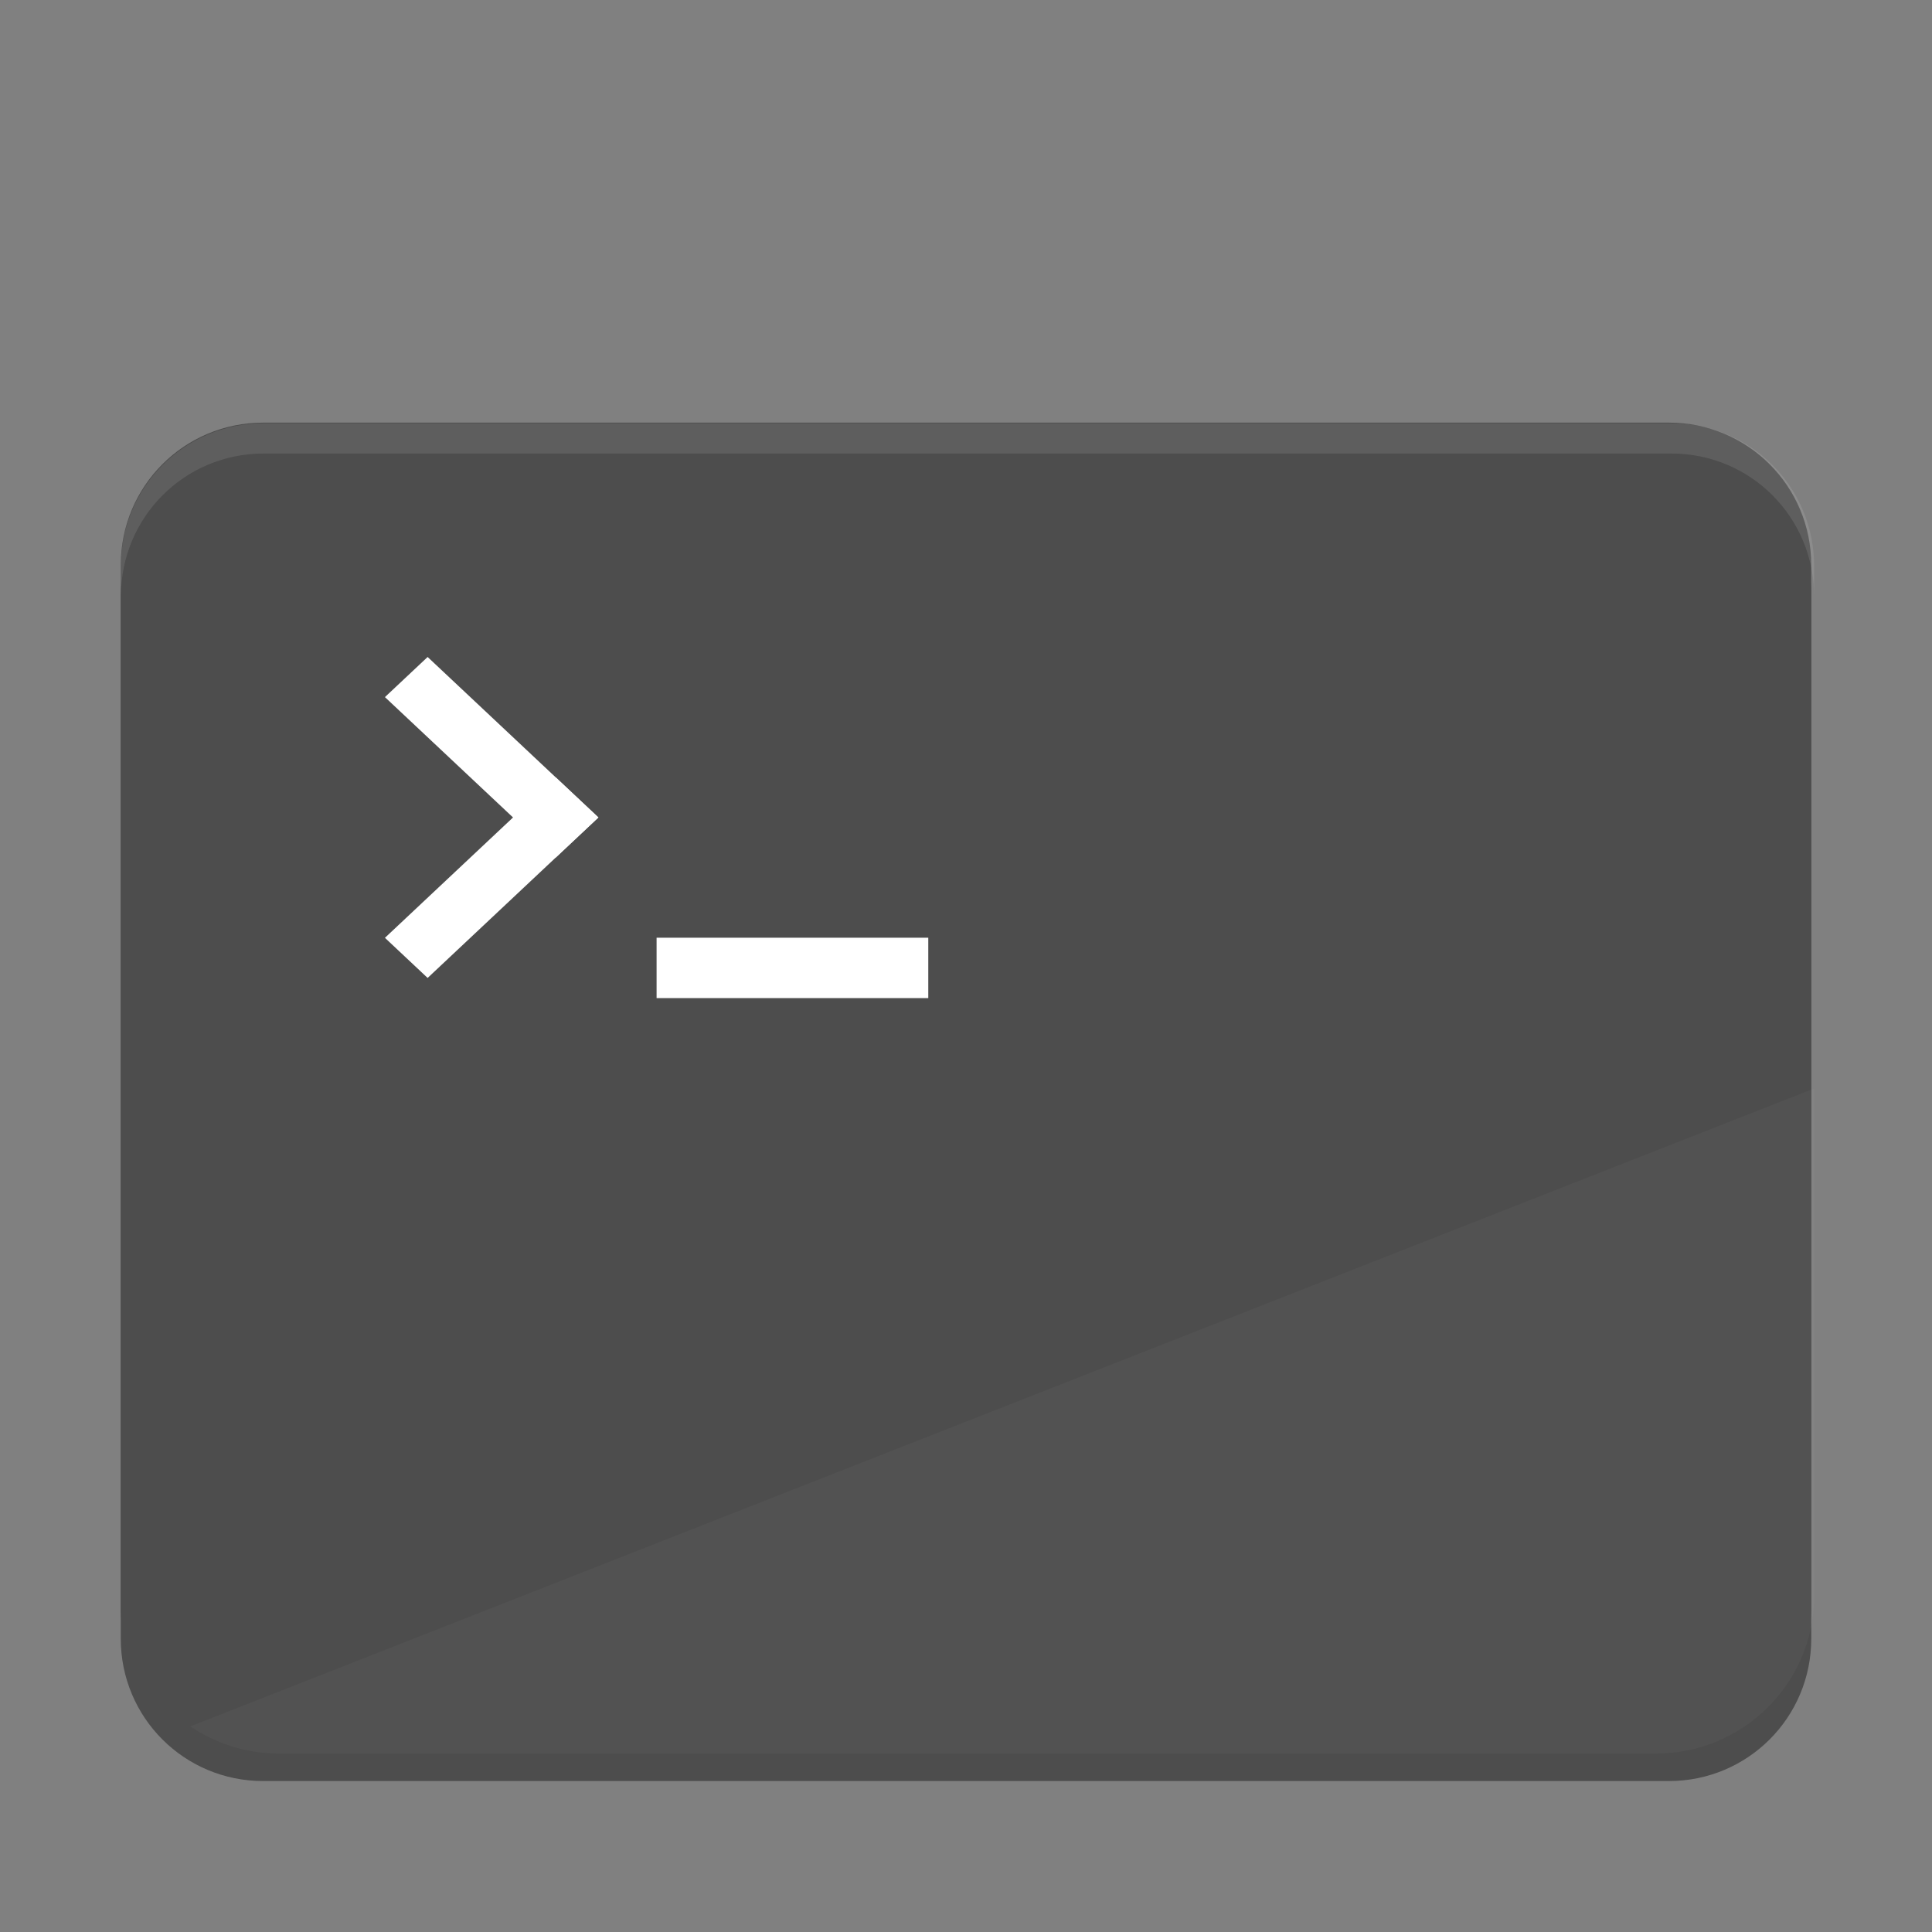 <ns0:svg xmlns:ns0="http://www.w3.org/2000/svg" xmlns:ns1="http://sodipodi.sourceforge.net/DTD/sodipodi-0.dtd" xmlns:ns2="http://www.inkscape.org/namespaces/inkscape" ns1:docname="org.gnome.Terminal.svg" id="svg8" version="1.1" viewBox="0 0 67.733 67.733" height="256" width="256">
  <ns0:rect x="0" y="0" width="67.733" height="67.733" fill="#808080" stroke="none"/>
  <ns0:defs id="defs2" />
  <ns1:namedview ns2:window-maximized="1" ns2:window-y="27" ns2:window-x="1920" ns2:window-height="1016" ns2:window-width="1920" units="px" showgrid="false" ns2:document-rotation="0" ns2:current-layer="g1174" ns2:document-units="px" ns2:cy="215.83514" ns2:cx="186.65528" ns2:zoom="0.99999999" ns2:pageshadow="2" ns2:pageopacity="0.0" borderopacity="1.0" bordercolor="#666666" pagecolor="#ffffff" id="base" />
  <ns0:g ns2:groupmode="layer" id="layer1" ns2:label="Background" style="display:inline">
    <ns0:g ns2:label="Shadow" id="layer10" ns2:groupmode="layer" style="display:inline;opacity:0.4">
      <ns0:path id="path953" style="display:inline;fill:#000000;fill-opacity:1;stroke:none;stroke-width:1.357;stroke-linecap:round;stroke-linejoin:round;stroke-miterlimit:4;stroke-dasharray:none;paint-order:stroke fill markers" d="m 9.226,15.875 c -2.766,0 -4.992,2.227 -4.992,4.992 0,12.194 0,24.388 0,36.582 0,2.766 2.227,4.992 4.992,4.992 H 58.508 c 2.766,0 4.992,-2.227 4.992,-4.992 0,-12.194 0,-24.388 0,-36.582 0,-2.766 -2.227,-4.992 -4.992,-4.992 z" ns1:nodetypes="sccssccss" />
    </ns0:g>
    <ns0:g style="display:inline" ns2:label="Colour" id="g1174" ns2:groupmode="layer">
      <ns0:path id="rect1168" style="display:inline;fill:#4d4d4d;fill-opacity:1;stroke:none;stroke-width:1.357;stroke-linecap:round;stroke-linejoin:round;stroke-miterlimit:4;stroke-dasharray:none;paint-order:stroke fill markers" d="m 9.226,14.817 c -2.766,0 -4.992,2.227 -4.992,4.992 0,12.194 0,24.388 0,36.582 0,2.766 2.227,4.992 4.992,4.992 H 58.508 c 2.766,0 4.992,-2.227 4.992,-4.992 0,-12.194 0,-24.388 0,-36.582 0,-2.766 -2.227,-4.992 -4.992,-4.992 z" ns1:nodetypes="sccssccss" />
    </ns0:g>
    <ns0:g ns2:groupmode="layer" id="layer2" ns2:label="Highlight" style="opacity:0.1">
      <ns0:path id="path958" style="display:inline;fill:#ffffff;fill-opacity:1;stroke:none;stroke-width:5.13;stroke-linecap:round;stroke-linejoin:round;stroke-miterlimit:4;stroke-dasharray:none;paint-order:stroke fill markers" d="M 34.869 56 C 24.416 56 16 64.416 16 74.869 L 16 78.869 C 16 68.416 24.416 60 34.869 60 L 221.131 60 C 231.584 60 240 68.416 240 78.869 L 240 74.869 C 240 64.416 231.584 56 221.131 56 L 34.869 56 z " transform="scale(0.265)" />
    </ns0:g>
  </ns0:g>
  <ns0:g ns2:label="Graphic" id="g1156" ns2:groupmode="layer" style="display:inline">
    <ns0:rect style="display:inline;opacity:1;fill:#ffffff;stroke:none;stroke-width:7.994;stroke-linecap:round;stroke-linejoin:round;stroke-miterlimit:4;stroke-dasharray:none;paint-order:stroke markers fill" id="rect840" width="2.053" height="8.213" x="6.53" y="27.095" transform="matrix(-0.729,0.685,0.729,0.685,0,0)" />
    <ns0:rect style="display:inline;opacity:1;fill:#ffffff;stroke:none;stroke-width:7.994;stroke-linecap:round;stroke-linejoin:round;stroke-miterlimit:4;stroke-dasharray:none;paint-order:stroke markers fill" id="rect843" width="2.053" height="8.213" x="-35.308" y="6.53" transform="matrix(-0.729,-0.685,-0.729,0.685,0,0)" />
    <ns0:rect style="display:inline;opacity:1;fill:#ffffff;stroke:none;stroke-width:8.741;stroke-linecap:round;stroke-linejoin:round;stroke-miterlimit:4;stroke-dasharray:none;paint-order:stroke markers fill" id="rect845" width="2.117" height="9.525" x="-34.992" y="-32.544" transform="matrix(0,-1,-1,0,0,0)" />
  </ns0:g>
  <ns0:g ns2:groupmode="layer" id="layer3" ns2:label="Large Highlight" style="display:inline;opacity:0.055">
    <ns0:path id="path931" style="display:inline;color:#000000;font-style:normal;font-variant:normal;font-weight:normal;font-stretch:normal;font-size:medium;line-height:normal;font-family:sans-serif;font-variant-ligatures:normal;font-variant-position:normal;font-variant-caps:normal;font-variant-numeric:normal;font-variant-alternates:normal;font-variant-east-asian:normal;font-feature-settings:normal;font-variation-settings:normal;text-indent:0;text-align:start;text-decoration:none;text-decoration-line:none;text-decoration-style:solid;text-decoration-color:#000000;letter-spacing:normal;word-spacing:normal;text-transform:none;writing-mode:lr-tb;direction:ltr;text-orientation:mixed;dominant-baseline:auto;baseline-shift:baseline;text-anchor:start;white-space:normal;shape-padding:0;shape-margin:0;inline-size:0;clip-rule:nonzero;overflow:visible;visibility:visible;isolation:auto;mix-blend-mode:normal;color-interpolation:sRGB;color-interpolation-filters:linearRGB;solid-color:#000000;solid-opacity:1;vector-effect:none;fill:#ffffff;fill-opacity:1;fill-rule:nonzero;stroke:none;stroke-width:3.78;stroke-linecap:round;stroke-linejoin:round;stroke-miterlimit:4;stroke-dasharray:none;stroke-dashoffset:0;stroke-opacity:1;paint-order:stroke fill markers;color-rendering:auto;image-rendering:auto;shape-rendering:auto;text-rendering:auto;enable-background:accumulate;stop-color:#000000;opacity:0.5" d="M 240 144 L 127.994 187.998 L 25.178 228.395 C 28.535 230.667 32.587 231.998 36.947 231.998 L 219.051 231.998 C 230.604 231.998 240 222.672 240 211.166 L 240 144 z " transform="scale(0.265)" />
  </ns0:g>
</ns0:svg>